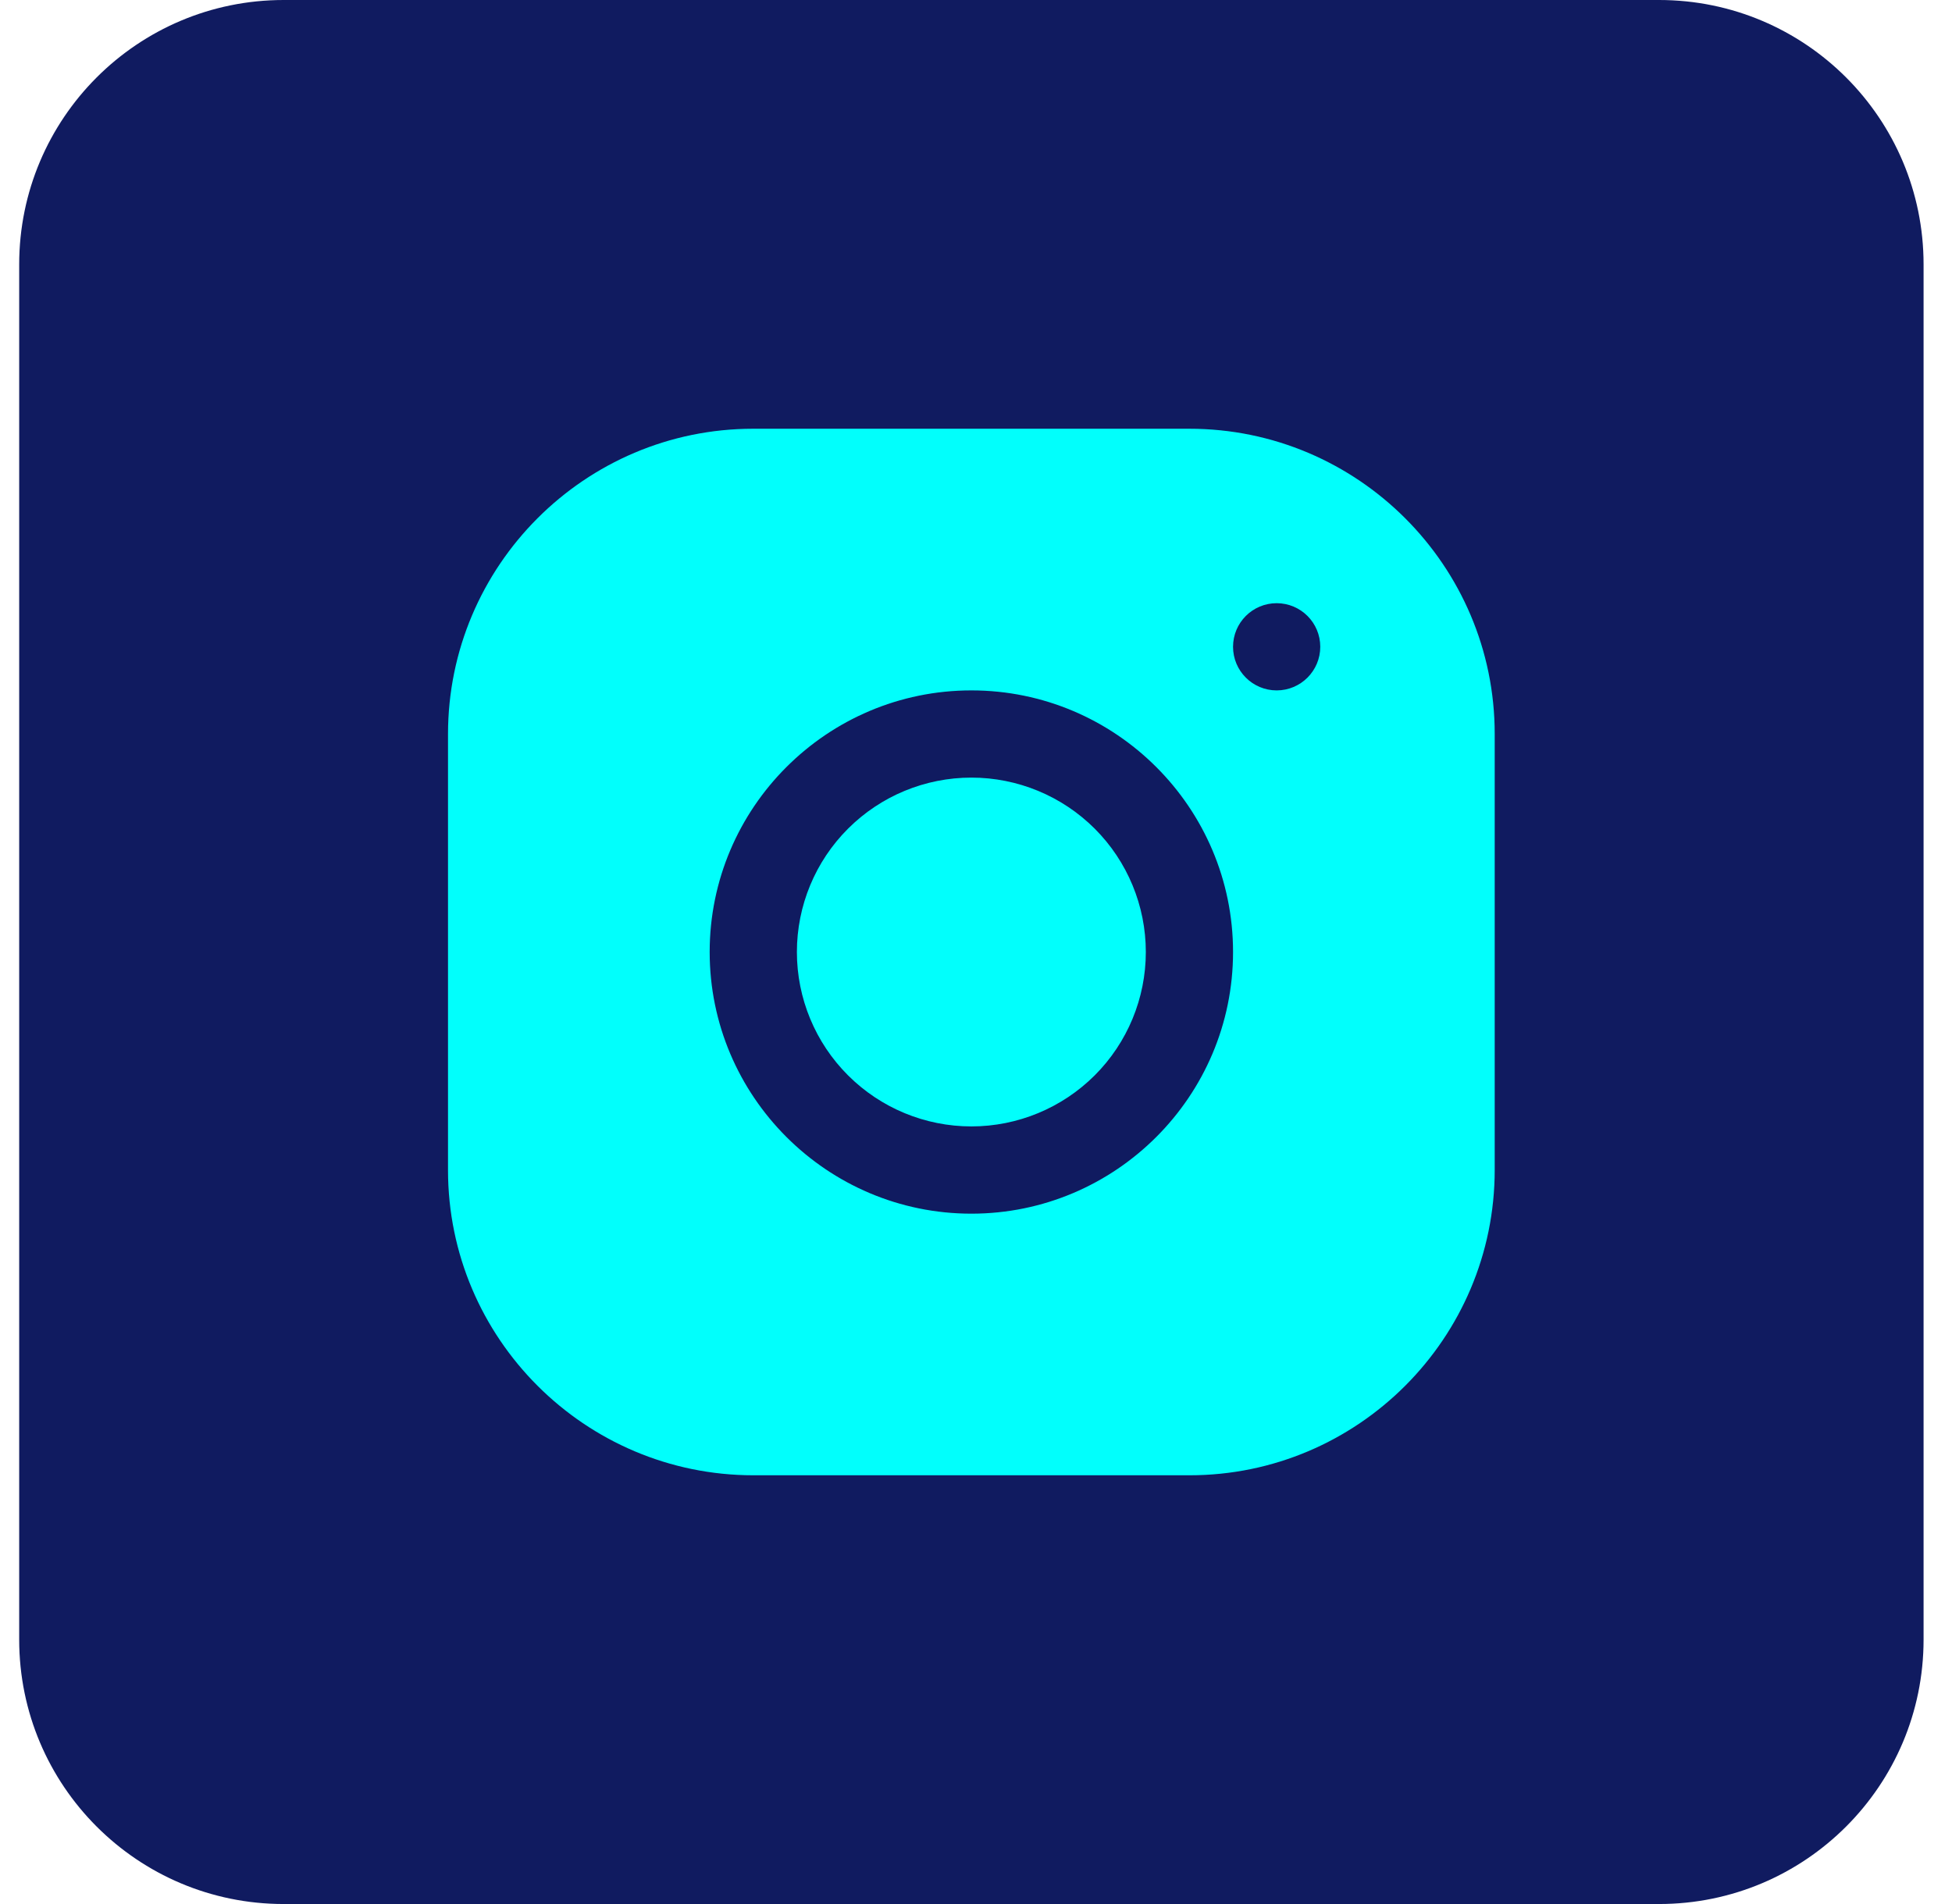 <svg width="41" height="40" viewBox="0 0 41 40" fill="none" xmlns="http://www.w3.org/2000/svg">
<g id="Group 19404">
<path id="Vector" d="M40.403 34.444C40.403 37.513 37.916 40 34.847 40H5.958C2.89 40 0.403 37.513 0.403 34.444V5.556C0.403 2.487 2.89 0 5.958 0H34.847C37.916 0 40.403 2.487 40.403 5.556V34.444Z" fill="#101B60"/>
<path id="Vector_2" d="M15.82 9.007C12.285 9.007 9.41 11.886 9.41 15.422V24.582C9.41 28.117 12.288 30.993 15.824 30.993H24.985C28.52 30.993 31.395 28.115 31.395 24.579V15.418C31.395 11.883 28.517 9.007 24.981 9.007H15.82ZM26.815 12.672C27.321 12.672 27.731 13.082 27.731 13.588C27.731 14.093 27.321 14.504 26.815 14.504C26.309 14.504 25.899 14.093 25.899 13.588C25.899 13.082 26.309 12.672 26.815 12.672ZM20.403 14.504C23.434 14.504 25.899 16.969 25.899 20C25.899 23.031 23.434 25.497 20.403 25.497C17.371 25.497 14.906 23.031 14.906 20C14.906 16.969 17.371 14.504 20.403 14.504ZM20.403 16.336C19.431 16.336 18.499 16.722 17.812 17.409C17.124 18.096 16.738 19.028 16.738 20C16.738 20.972 17.124 21.904 17.812 22.591C18.499 23.278 19.431 23.664 20.403 23.664C21.374 23.664 22.306 23.278 22.994 22.591C23.681 21.904 24.067 20.972 24.067 20C24.067 19.028 23.681 18.096 22.994 17.409C22.306 16.722 21.374 16.336 20.403 16.336V16.336Z" fill="#01FFFC"/>
</g>
</svg>
